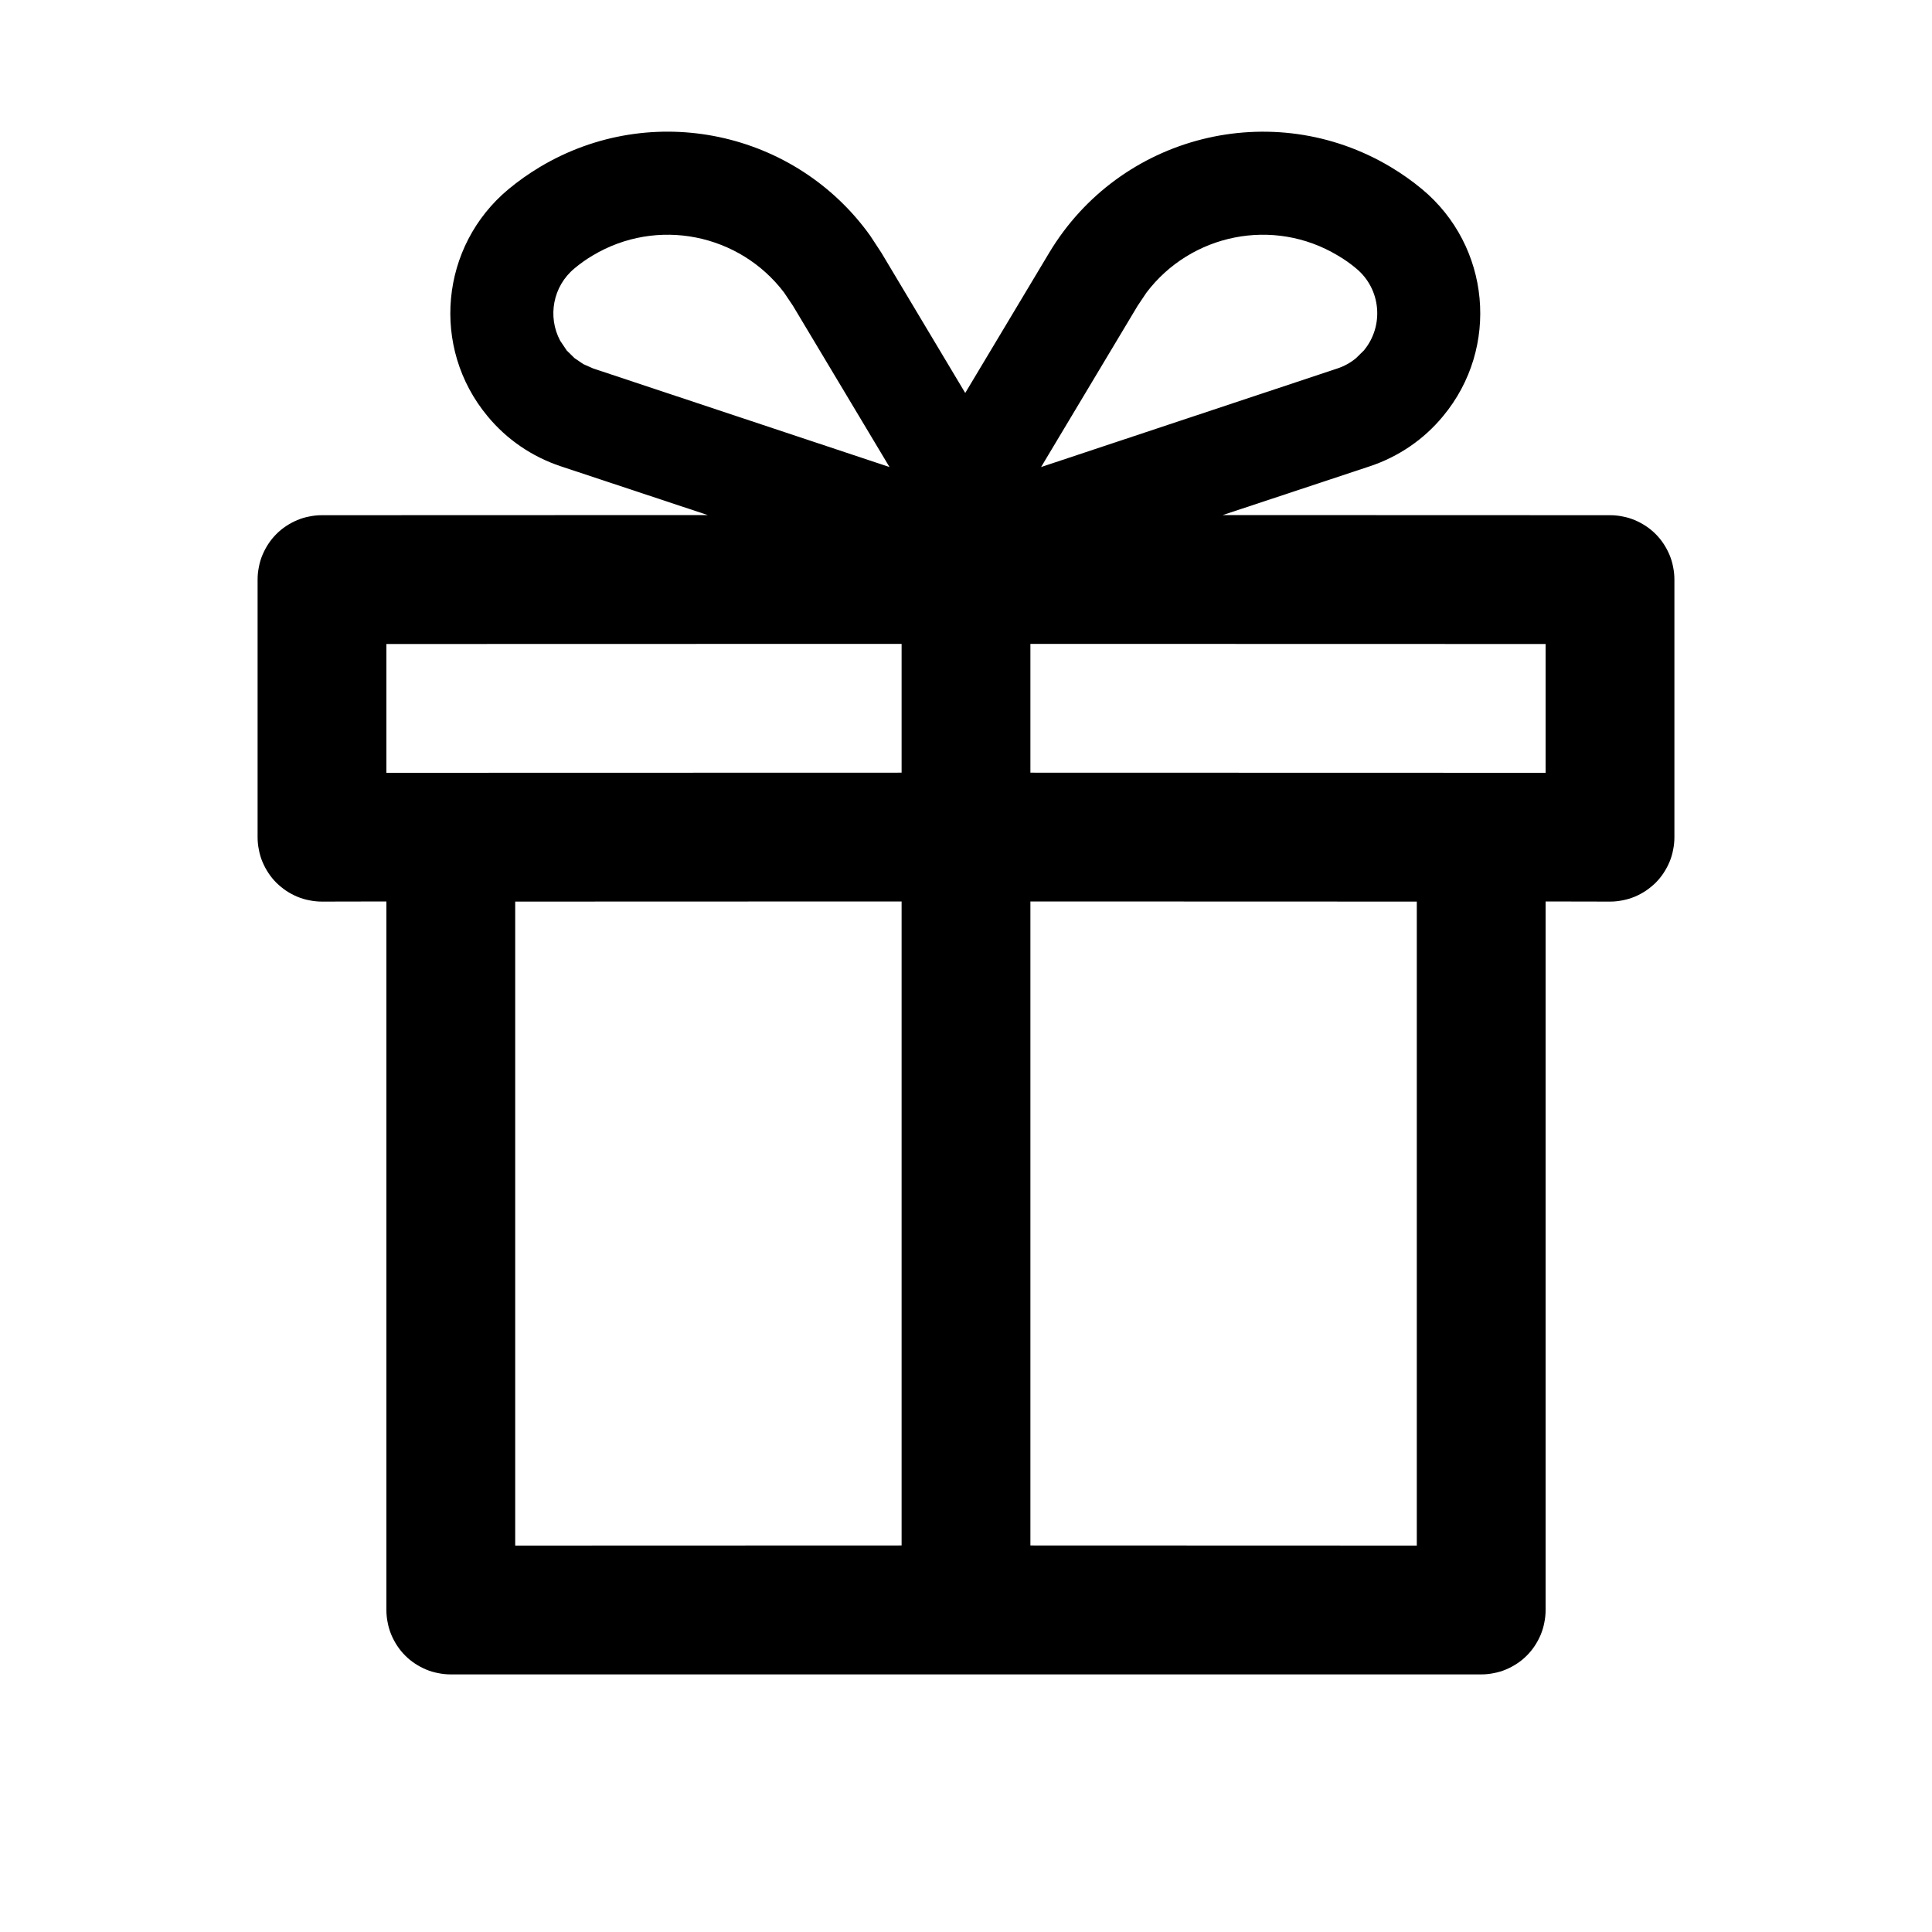<?xml version="1.0" encoding="utf-8"?>
<svg width="15px" height="15px" viewBox="0 0 15 15" version="1.1" xmlns:xlink="http://www.w3.org/1999/xlink" xmlns="http://www.w3.org/2000/svg">
  <defs>
    <rect width="15" height="15" id="artboard_1" />
    <clipPath id="clip_1">
      <use xlink:href="#artboard_1" clip-rule="evenodd" />
    </clipPath>
  </defs>
  <g id="icon--gift" clip-path="url(#clip_1)">
    <path d="M3 12.501L3 6.999L2.499 7Q2.45 7 2.402 6.99Q2.353 6.981 2.308 6.962Q2.263 6.943 2.222 6.916Q2.181 6.888 2.146 6.854Q2.111 6.819 2.084 6.778Q2.057 6.737 2.038 6.692Q2.019 6.647 2.01 6.598Q2 6.55 2 6.501L2 4.499Q2 4.45 2.01 4.402Q2.019 4.353 2.038 4.308Q2.057 4.263 2.084 4.222Q2.111 4.181 2.146 4.146Q2.181 4.111 2.222 4.084Q2.263 4.057 2.308 4.038Q2.353 4.019 2.402 4.01Q2.45 4 2.499 4C3.465 4 5.495 3.999 5.495 3.999C5.495 3.999 4.353 3.62 4.353 3.62C4.131 3.546 3.934 3.412 3.785 3.231C3.343 2.699 3.417 1.91 3.949 1.468C4.025 1.405 4.106 1.348 4.191 1.297C5.062 0.776 6.177 1.019 6.757 1.831C6.757 1.831 6.844 1.964 6.844 1.964C6.844 1.964 7.494 3.051 7.494 3.051C7.494 3.051 8.145 1.964 8.145 1.964C8.694 1.047 9.882 0.749 10.798 1.297C10.883 1.348 10.964 1.405 11.04 1.468C11.572 1.91 11.646 2.699 11.204 3.231C11.055 3.412 10.858 3.546 10.636 3.62C10.636 3.62 9.493 3.999 9.493 3.999L12.501 4Q12.55 4 12.598 4.01Q12.647 4.019 12.692 4.038Q12.737 4.057 12.778 4.084Q12.819 4.111 12.854 4.146Q12.889 4.181 12.916 4.222Q12.943 4.263 12.962 4.308Q12.981 4.353 12.99 4.402Q13 4.45 13 4.499L13 6.501Q13 6.55 12.99 6.598Q12.981 6.647 12.962 6.692Q12.943 6.737 12.916 6.778Q12.889 6.819 12.854 6.854Q12.819 6.888 12.778 6.916Q12.737 6.943 12.692 6.962Q12.646 6.981 12.598 6.99Q12.55 7 12.501 7L12 6.999L12 12.501Q12 12.55 11.99 12.598Q11.981 12.646 11.962 12.692Q11.943 12.737 11.916 12.778Q11.889 12.819 11.854 12.854Q11.819 12.889 11.778 12.916Q11.737 12.943 11.692 12.962Q11.647 12.981 11.598 12.99Q11.55 13 11.501 13L3.499 13Q3.45 13 3.402 12.99Q3.353 12.981 3.308 12.962Q3.263 12.943 3.222 12.916Q3.181 12.889 3.146 12.854Q3.111 12.819 3.084 12.778Q3.057 12.737 3.038 12.692Q3.019 12.646 3.01 12.598Q3 12.55 3 12.501ZM4 12L7 11.999L7 6.999L4 7L4 12ZM11 7L8 6.999L8 11.999L11 12L11 7ZM7 4.999L3 5L3 6L7 5.999L7 4.999ZM12 5L8 4.999L8 5.999L12 6L12 5ZM4.601 1.984C4.552 2.013 4.504 2.047 4.46 2.084C4.292 2.223 4.25 2.459 4.349 2.645L4.4 2.721L4.46 2.78L4.529 2.827L4.606 2.861L6.906 3.626L6.157 2.375L6.088 2.272C5.743 1.816 5.103 1.683 4.601 1.984ZM8.901 2.272L8.832 2.375L8.083 3.626L10.383 2.861C10.437 2.843 10.486 2.816 10.529 2.78L10.589 2.721C10.748 2.529 10.722 2.243 10.529 2.084C10.485 2.047 10.437 2.013 10.387 1.984C9.886 1.683 9.246 1.816 8.901 2.272Z" id="Shape" fill="#000000" fill-rule="evenodd" stroke="none" artboard="e4a01e5d-2434-42d3-8e55-bb50cb950020" />
  </g>
</svg>